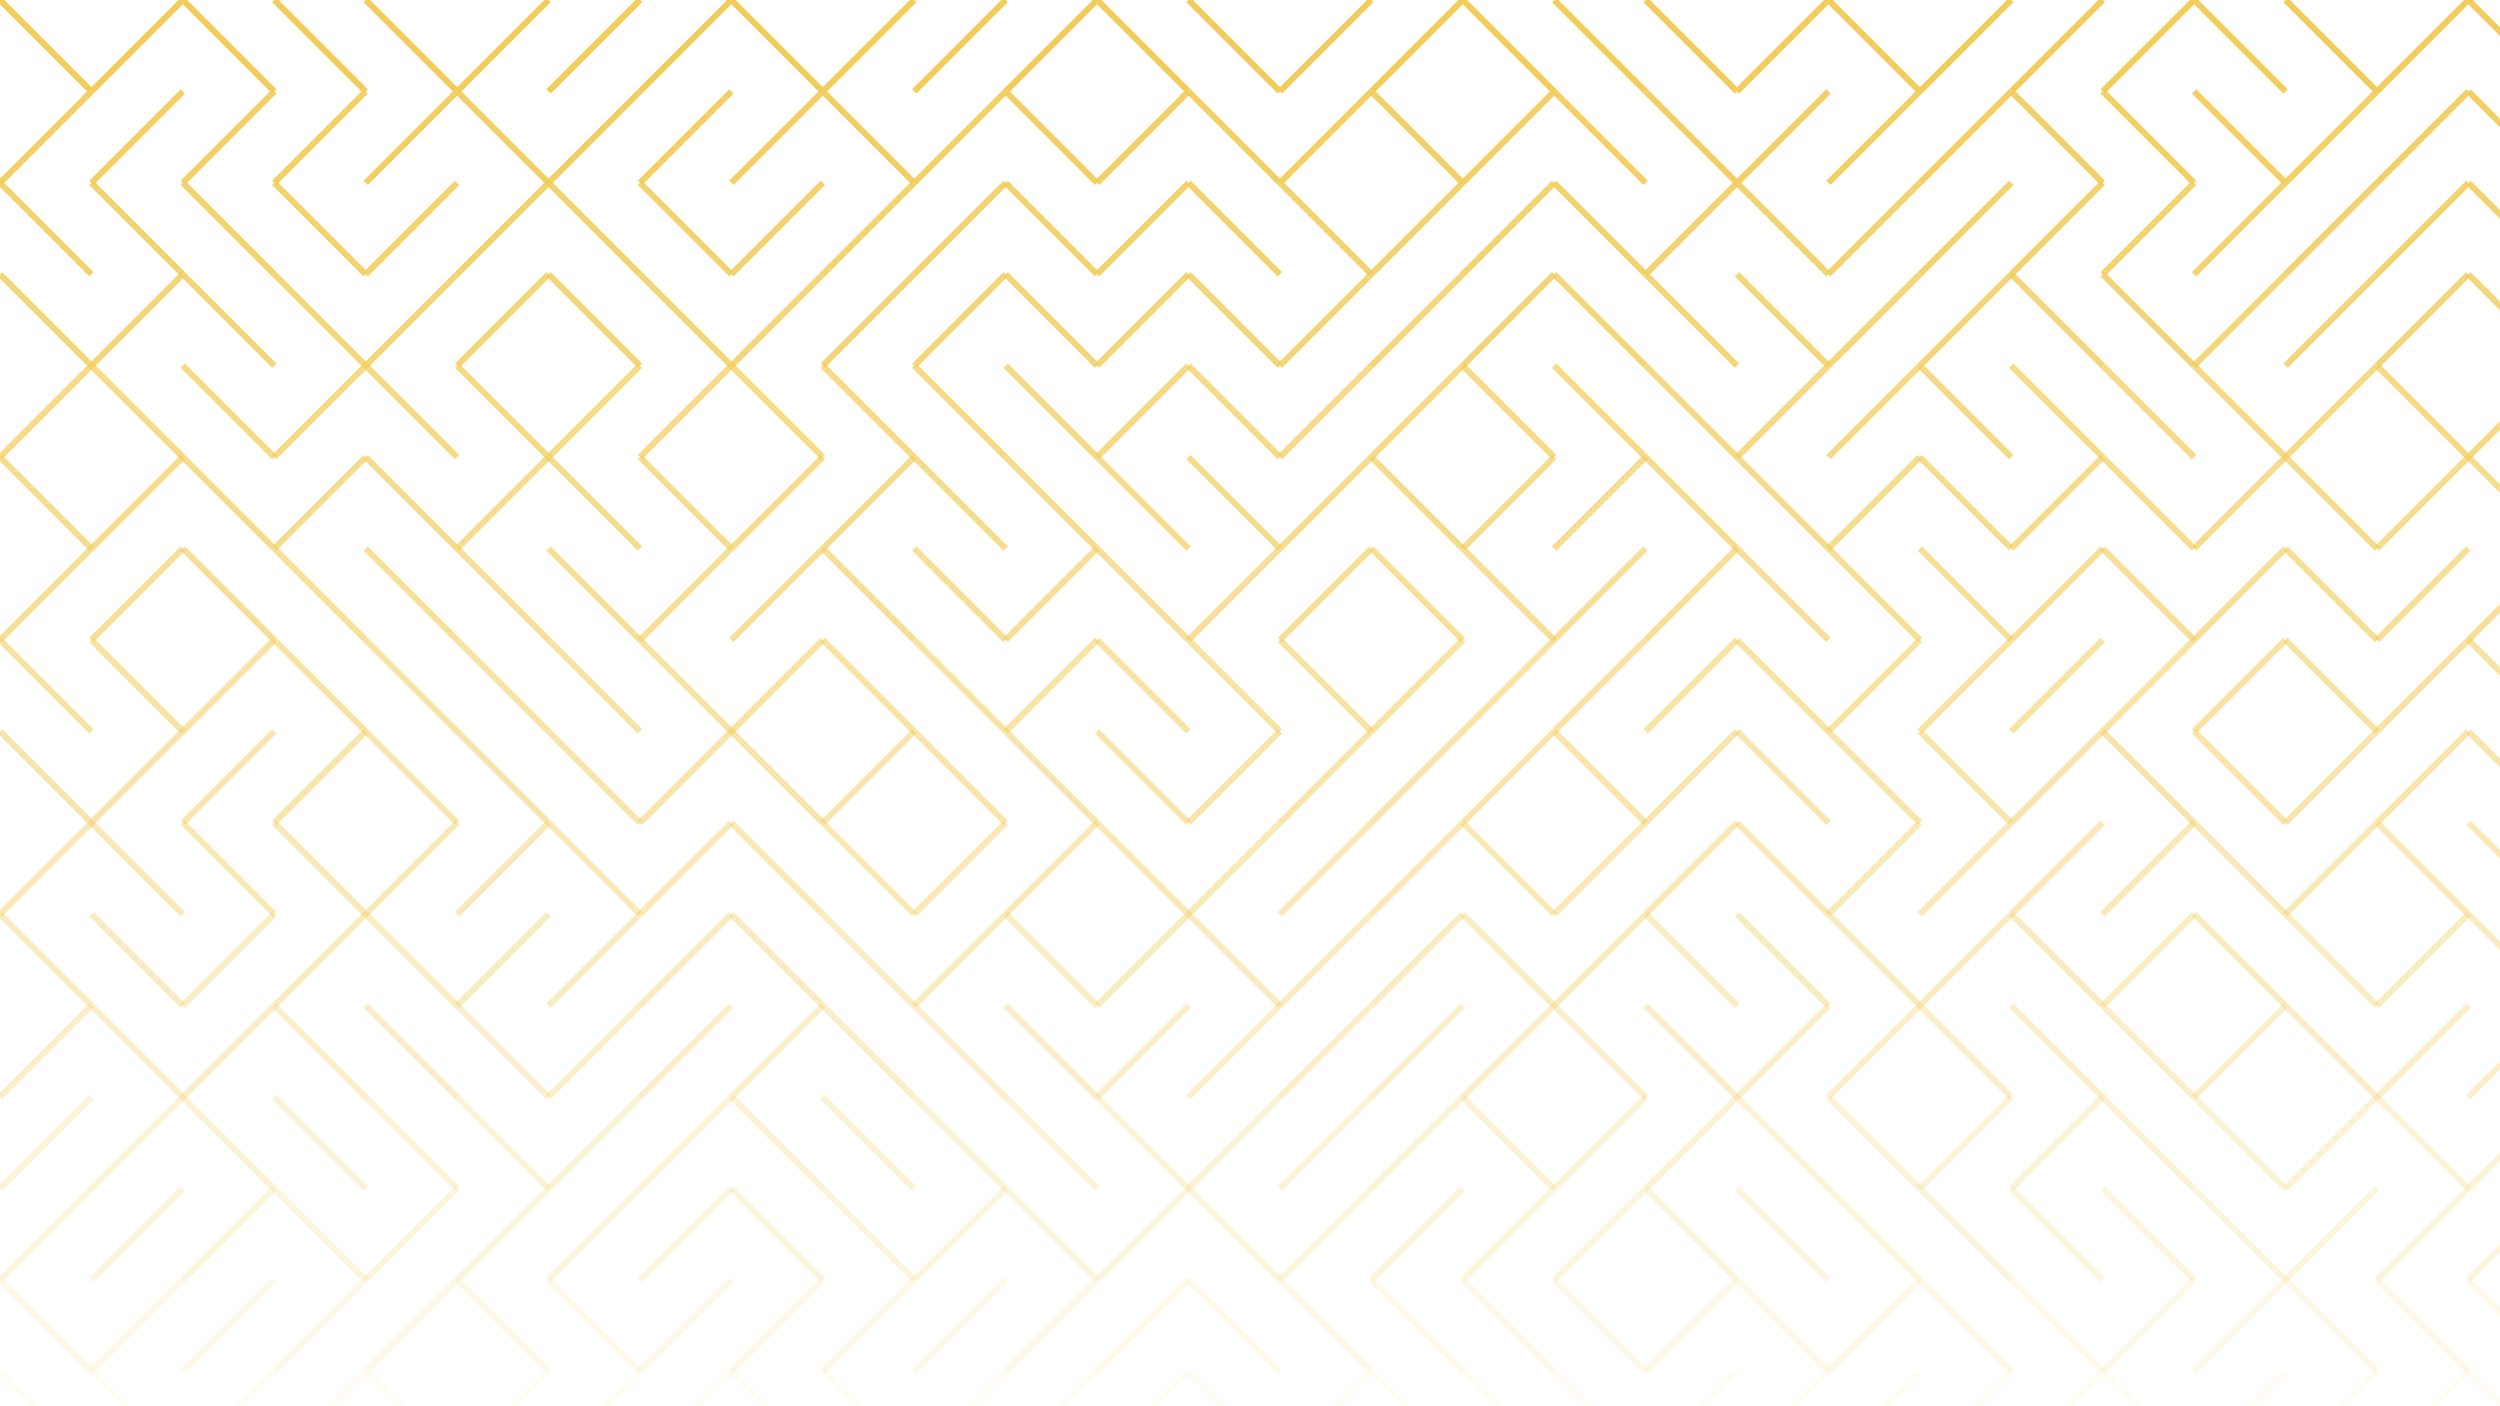 <svg xmlns="http://www.w3.org/2000/svg" version="1.1" xmlns:xlink="http://www.w3.org/1999/xlink" xmlns:svgjs="http://svgjs.dev/svgjs" viewBox="0 0 1422 800"><g stroke-width="3.5" stroke="#f2cd5c" fill="none" stroke-linecap="butt"><line x1="0" y1="0" x2="52" y2="52" opacity="1.00"></line><line x1="104" y1="0" x2="52" y2="52" opacity="1.00"></line><line x1="104" y1="0" x2="156" y2="52" opacity="1.00"></line><line x1="156" y1="0" x2="208" y2="52" opacity="1.00"></line><line x1="208" y1="0" x2="260" y2="52" opacity="1.00"></line><line x1="312" y1="0" x2="260" y2="52" opacity="1.00"></line><line x1="364" y1="0" x2="312" y2="52" opacity="1.00"></line><line x1="416" y1="0" x2="364" y2="52" opacity="1.00"></line><line x1="416" y1="0" x2="468" y2="52" opacity="1.00"></line><line x1="520" y1="0" x2="468" y2="52" opacity="1.00"></line><line x1="572" y1="0" x2="520" y2="52" opacity="1.00"></line><line x1="624" y1="0" x2="572" y2="52" opacity="1.00"></line><line x1="624" y1="0" x2="676" y2="52" opacity="1.00"></line><line x1="676" y1="0" x2="728" y2="52" opacity="1.00"></line><line x1="780" y1="0" x2="728" y2="52" opacity="1.00"></line><line x1="832" y1="0" x2="780" y2="52" opacity="1.00"></line><line x1="832" y1="0" x2="884" y2="52" opacity="1.00"></line><line x1="884" y1="0" x2="936" y2="52" opacity="1.00"></line><line x1="936" y1="0" x2="988" y2="52" opacity="1.00"></line><line x1="1040" y1="0" x2="988" y2="52" opacity="1.00"></line><line x1="1040" y1="0" x2="1092" y2="52" opacity="1.00"></line><line x1="1144" y1="0" x2="1092" y2="52" opacity="1.00"></line><line x1="1196" y1="0" x2="1144" y2="52" opacity="1.00"></line><line x1="1248" y1="0" x2="1196" y2="52" opacity="1.00"></line><line x1="1248" y1="0" x2="1300" y2="52" opacity="1.00"></line><line x1="1300" y1="0" x2="1352" y2="52" opacity="1.00"></line><line x1="1404" y1="0" x2="1352" y2="52" opacity="1.00"></line><line x1="1404" y1="0" x2="1456" y2="52" opacity="1.00"></line><line x1="52" y1="52" x2="0" y2="104" opacity="0.94"></line><line x1="104" y1="52" x2="52" y2="104" opacity="0.94"></line><line x1="156" y1="52" x2="104" y2="104" opacity="0.94"></line><line x1="208" y1="52" x2="156" y2="104" opacity="0.94"></line><line x1="260" y1="52" x2="208" y2="104" opacity="0.94"></line><line x1="260" y1="52" x2="312" y2="104" opacity="0.94"></line><line x1="364" y1="52" x2="312" y2="104" opacity="0.94"></line><line x1="416" y1="52" x2="364" y2="104" opacity="0.94"></line><line x1="468" y1="52" x2="416" y2="104" opacity="0.94"></line><line x1="468" y1="52" x2="520" y2="104" opacity="0.94"></line><line x1="572" y1="52" x2="520" y2="104" opacity="0.94"></line><line x1="572" y1="52" x2="624" y2="104" opacity="0.94"></line><line x1="676" y1="52" x2="624" y2="104" opacity="0.94"></line><line x1="676" y1="52" x2="728" y2="104" opacity="0.94"></line><line x1="780" y1="52" x2="728" y2="104" opacity="0.94"></line><line x1="780" y1="52" x2="832" y2="104" opacity="0.94"></line><line x1="884" y1="52" x2="832" y2="104" opacity="0.94"></line><line x1="884" y1="52" x2="936" y2="104" opacity="0.94"></line><line x1="936" y1="52" x2="988" y2="104" opacity="0.94"></line><line x1="1040" y1="52" x2="988" y2="104" opacity="0.94"></line><line x1="1092" y1="52" x2="1040" y2="104" opacity="0.94"></line><line x1="1144" y1="52" x2="1092" y2="104" opacity="0.94"></line><line x1="1144" y1="52" x2="1196" y2="104" opacity="0.94"></line><line x1="1196" y1="52" x2="1248" y2="104" opacity="0.94"></line><line x1="1248" y1="52" x2="1300" y2="104" opacity="0.94"></line><line x1="1352" y1="52" x2="1300" y2="104" opacity="0.94"></line><line x1="1404" y1="52" x2="1352" y2="104" opacity="0.94"></line><line x1="1404" y1="52" x2="1456" y2="104" opacity="0.94"></line><line x1="0" y1="104" x2="52" y2="156" opacity="0.88"></line><line x1="52" y1="104" x2="104" y2="156" opacity="0.88"></line><line x1="104" y1="104" x2="156" y2="156" opacity="0.88"></line><line x1="156" y1="104" x2="208" y2="156" opacity="0.88"></line><line x1="260" y1="104" x2="208" y2="156" opacity="0.88"></line><line x1="312" y1="104" x2="260" y2="156" opacity="0.88"></line><line x1="312" y1="104" x2="364" y2="156" opacity="0.88"></line><line x1="364" y1="104" x2="416" y2="156" opacity="0.88"></line><line x1="468" y1="104" x2="416" y2="156" opacity="0.88"></line><line x1="520" y1="104" x2="468" y2="156" opacity="0.88"></line><line x1="572" y1="104" x2="520" y2="156" opacity="0.88"></line><line x1="572" y1="104" x2="624" y2="156" opacity="0.88"></line><line x1="676" y1="104" x2="624" y2="156" opacity="0.88"></line><line x1="676" y1="104" x2="728" y2="156" opacity="0.88"></line><line x1="728" y1="104" x2="780" y2="156" opacity="0.88"></line><line x1="832" y1="104" x2="780" y2="156" opacity="0.88"></line><line x1="884" y1="104" x2="832" y2="156" opacity="0.88"></line><line x1="884" y1="104" x2="936" y2="156" opacity="0.88"></line><line x1="988" y1="104" x2="936" y2="156" opacity="0.88"></line><line x1="988" y1="104" x2="1040" y2="156" opacity="0.88"></line><line x1="1092" y1="104" x2="1040" y2="156" opacity="0.88"></line><line x1="1144" y1="104" x2="1092" y2="156" opacity="0.88"></line><line x1="1196" y1="104" x2="1144" y2="156" opacity="0.88"></line><line x1="1248" y1="104" x2="1196" y2="156" opacity="0.88"></line><line x1="1300" y1="104" x2="1248" y2="156" opacity="0.88"></line><line x1="1352" y1="104" x2="1300" y2="156" opacity="0.88"></line><line x1="1404" y1="104" x2="1352" y2="156" opacity="0.88"></line><line x1="1404" y1="104" x2="1456" y2="156" opacity="0.88"></line><line x1="0" y1="156" x2="52" y2="208" opacity="0.81"></line><line x1="104" y1="156" x2="52" y2="208" opacity="0.81"></line><line x1="104" y1="156" x2="156" y2="208" opacity="0.81"></line><line x1="156" y1="156" x2="208" y2="208" opacity="0.81"></line><line x1="260" y1="156" x2="208" y2="208" opacity="0.81"></line><line x1="312" y1="156" x2="260" y2="208" opacity="0.81"></line><line x1="312" y1="156" x2="364" y2="208" opacity="0.81"></line><line x1="364" y1="156" x2="416" y2="208" opacity="0.81"></line><line x1="468" y1="156" x2="416" y2="208" opacity="0.81"></line><line x1="520" y1="156" x2="468" y2="208" opacity="0.81"></line><line x1="572" y1="156" x2="520" y2="208" opacity="0.81"></line><line x1="572" y1="156" x2="624" y2="208" opacity="0.81"></line><line x1="676" y1="156" x2="624" y2="208" opacity="0.81"></line><line x1="676" y1="156" x2="728" y2="208" opacity="0.81"></line><line x1="780" y1="156" x2="728" y2="208" opacity="0.81"></line><line x1="832" y1="156" x2="780" y2="208" opacity="0.81"></line><line x1="884" y1="156" x2="832" y2="208" opacity="0.81"></line><line x1="884" y1="156" x2="936" y2="208" opacity="0.81"></line><line x1="936" y1="156" x2="988" y2="208" opacity="0.81"></line><line x1="988" y1="156" x2="1040" y2="208" opacity="0.81"></line><line x1="1092" y1="156" x2="1040" y2="208" opacity="0.81"></line><line x1="1144" y1="156" x2="1092" y2="208" opacity="0.81"></line><line x1="1144" y1="156" x2="1196" y2="208" opacity="0.81"></line><line x1="1196" y1="156" x2="1248" y2="208" opacity="0.81"></line><line x1="1300" y1="156" x2="1248" y2="208" opacity="0.81"></line><line x1="1352" y1="156" x2="1300" y2="208" opacity="0.81"></line><line x1="1404" y1="156" x2="1352" y2="208" opacity="0.81"></line><line x1="1404" y1="156" x2="1456" y2="208" opacity="0.81"></line><line x1="52" y1="208" x2="0" y2="260" opacity="0.75"></line><line x1="52" y1="208" x2="104" y2="260" opacity="0.75"></line><line x1="104" y1="208" x2="156" y2="260" opacity="0.75"></line><line x1="208" y1="208" x2="156" y2="260" opacity="0.75"></line><line x1="208" y1="208" x2="260" y2="260" opacity="0.75"></line><line x1="260" y1="208" x2="312" y2="260" opacity="0.75"></line><line x1="364" y1="208" x2="312" y2="260" opacity="0.75"></line><line x1="416" y1="208" x2="364" y2="260" opacity="0.75"></line><line x1="416" y1="208" x2="468" y2="260" opacity="0.75"></line><line x1="468" y1="208" x2="520" y2="260" opacity="0.75"></line><line x1="520" y1="208" x2="572" y2="260" opacity="0.75"></line><line x1="572" y1="208" x2="624" y2="260" opacity="0.75"></line><line x1="676" y1="208" x2="624" y2="260" opacity="0.75"></line><line x1="676" y1="208" x2="728" y2="260" opacity="0.75"></line><line x1="780" y1="208" x2="728" y2="260" opacity="0.75"></line><line x1="832" y1="208" x2="780" y2="260" opacity="0.75"></line><line x1="832" y1="208" x2="884" y2="260" opacity="0.75"></line><line x1="884" y1="208" x2="936" y2="260" opacity="0.75"></line><line x1="936" y1="208" x2="988" y2="260" opacity="0.75"></line><line x1="1040" y1="208" x2="988" y2="260" opacity="0.75"></line><line x1="1092" y1="208" x2="1040" y2="260" opacity="0.75"></line><line x1="1092" y1="208" x2="1144" y2="260" opacity="0.75"></line><line x1="1144" y1="208" x2="1196" y2="260" opacity="0.75"></line><line x1="1196" y1="208" x2="1248" y2="260" opacity="0.75"></line><line x1="1248" y1="208" x2="1300" y2="260" opacity="0.75"></line><line x1="1352" y1="208" x2="1300" y2="260" opacity="0.75"></line><line x1="1352" y1="208" x2="1404" y2="260" opacity="0.75"></line><line x1="1456" y1="208" x2="1404" y2="260" opacity="0.75"></line><line x1="0" y1="260" x2="52" y2="312" opacity="0.69"></line><line x1="104" y1="260" x2="52" y2="312" opacity="0.69"></line><line x1="104" y1="260" x2="156" y2="312" opacity="0.69"></line><line x1="208" y1="260" x2="156" y2="312" opacity="0.69"></line><line x1="208" y1="260" x2="260" y2="312" opacity="0.69"></line><line x1="312" y1="260" x2="260" y2="312" opacity="0.69"></line><line x1="312" y1="260" x2="364" y2="312" opacity="0.69"></line><line x1="364" y1="260" x2="416" y2="312" opacity="0.69"></line><line x1="468" y1="260" x2="416" y2="312" opacity="0.69"></line><line x1="520" y1="260" x2="468" y2="312" opacity="0.69"></line><line x1="520" y1="260" x2="572" y2="312" opacity="0.69"></line><line x1="572" y1="260" x2="624" y2="312" opacity="0.69"></line><line x1="624" y1="260" x2="676" y2="312" opacity="0.69"></line><line x1="676" y1="260" x2="728" y2="312" opacity="0.69"></line><line x1="780" y1="260" x2="728" y2="312" opacity="0.69"></line><line x1="780" y1="260" x2="832" y2="312" opacity="0.69"></line><line x1="884" y1="260" x2="832" y2="312" opacity="0.69"></line><line x1="936" y1="260" x2="884" y2="312" opacity="0.69"></line><line x1="936" y1="260" x2="988" y2="312" opacity="0.69"></line><line x1="988" y1="260" x2="1040" y2="312" opacity="0.69"></line><line x1="1092" y1="260" x2="1040" y2="312" opacity="0.69"></line><line x1="1092" y1="260" x2="1144" y2="312" opacity="0.69"></line><line x1="1196" y1="260" x2="1144" y2="312" opacity="0.69"></line><line x1="1196" y1="260" x2="1248" y2="312" opacity="0.69"></line><line x1="1300" y1="260" x2="1248" y2="312" opacity="0.69"></line><line x1="1300" y1="260" x2="1352" y2="312" opacity="0.69"></line><line x1="1404" y1="260" x2="1352" y2="312" opacity="0.69"></line><line x1="1404" y1="260" x2="1456" y2="312" opacity="0.69"></line><line x1="52" y1="312" x2="0" y2="364" opacity="0.63"></line><line x1="104" y1="312" x2="52" y2="364" opacity="0.63"></line><line x1="104" y1="312" x2="156" y2="364" opacity="0.63"></line><line x1="156" y1="312" x2="208" y2="364" opacity="0.63"></line><line x1="208" y1="312" x2="260" y2="364" opacity="0.63"></line><line x1="260" y1="312" x2="312" y2="364" opacity="0.63"></line><line x1="312" y1="312" x2="364" y2="364" opacity="0.63"></line><line x1="416" y1="312" x2="364" y2="364" opacity="0.63"></line><line x1="468" y1="312" x2="416" y2="364" opacity="0.63"></line><line x1="468" y1="312" x2="520" y2="364" opacity="0.63"></line><line x1="520" y1="312" x2="572" y2="364" opacity="0.63"></line><line x1="624" y1="312" x2="572" y2="364" opacity="0.63"></line><line x1="624" y1="312" x2="676" y2="364" opacity="0.63"></line><line x1="728" y1="312" x2="676" y2="364" opacity="0.63"></line><line x1="780" y1="312" x2="728" y2="364" opacity="0.63"></line><line x1="780" y1="312" x2="832" y2="364" opacity="0.63"></line><line x1="832" y1="312" x2="884" y2="364" opacity="0.63"></line><line x1="936" y1="312" x2="884" y2="364" opacity="0.63"></line><line x1="988" y1="312" x2="936" y2="364" opacity="0.63"></line><line x1="988" y1="312" x2="1040" y2="364" opacity="0.63"></line><line x1="1040" y1="312" x2="1092" y2="364" opacity="0.63"></line><line x1="1092" y1="312" x2="1144" y2="364" opacity="0.63"></line><line x1="1196" y1="312" x2="1144" y2="364" opacity="0.63"></line><line x1="1196" y1="312" x2="1248" y2="364" opacity="0.63"></line><line x1="1300" y1="312" x2="1248" y2="364" opacity="0.63"></line><line x1="1300" y1="312" x2="1352" y2="364" opacity="0.63"></line><line x1="1404" y1="312" x2="1352" y2="364" opacity="0.63"></line><line x1="1456" y1="312" x2="1404" y2="364" opacity="0.63"></line><line x1="0" y1="364" x2="52" y2="416" opacity="0.57"></line><line x1="52" y1="364" x2="104" y2="416" opacity="0.57"></line><line x1="156" y1="364" x2="104" y2="416" opacity="0.57"></line><line x1="156" y1="364" x2="208" y2="416" opacity="0.57"></line><line x1="208" y1="364" x2="260" y2="416" opacity="0.57"></line><line x1="260" y1="364" x2="312" y2="416" opacity="0.57"></line><line x1="312" y1="364" x2="364" y2="416" opacity="0.57"></line><line x1="364" y1="364" x2="416" y2="416" opacity="0.57"></line><line x1="468" y1="364" x2="416" y2="416" opacity="0.57"></line><line x1="468" y1="364" x2="520" y2="416" opacity="0.57"></line><line x1="520" y1="364" x2="572" y2="416" opacity="0.57"></line><line x1="624" y1="364" x2="572" y2="416" opacity="0.57"></line><line x1="624" y1="364" x2="676" y2="416" opacity="0.57"></line><line x1="676" y1="364" x2="728" y2="416" opacity="0.57"></line><line x1="728" y1="364" x2="780" y2="416" opacity="0.57"></line><line x1="832" y1="364" x2="780" y2="416" opacity="0.57"></line><line x1="884" y1="364" x2="832" y2="416" opacity="0.57"></line><line x1="936" y1="364" x2="884" y2="416" opacity="0.57"></line><line x1="988" y1="364" x2="936" y2="416" opacity="0.57"></line><line x1="988" y1="364" x2="1040" y2="416" opacity="0.57"></line><line x1="1092" y1="364" x2="1040" y2="416" opacity="0.57"></line><line x1="1144" y1="364" x2="1092" y2="416" opacity="0.57"></line><line x1="1196" y1="364" x2="1144" y2="416" opacity="0.57"></line><line x1="1248" y1="364" x2="1196" y2="416" opacity="0.57"></line><line x1="1300" y1="364" x2="1248" y2="416" opacity="0.57"></line><line x1="1300" y1="364" x2="1352" y2="416" opacity="0.57"></line><line x1="1404" y1="364" x2="1352" y2="416" opacity="0.57"></line><line x1="1404" y1="364" x2="1456" y2="416" opacity="0.57"></line><line x1="0" y1="416" x2="52" y2="468" opacity="0.51"></line><line x1="104" y1="416" x2="52" y2="468" opacity="0.51"></line><line x1="156" y1="416" x2="104" y2="468" opacity="0.51"></line><line x1="208" y1="416" x2="156" y2="468" opacity="0.51"></line><line x1="208" y1="416" x2="260" y2="468" opacity="0.51"></line><line x1="260" y1="416" x2="312" y2="468" opacity="0.51"></line><line x1="312" y1="416" x2="364" y2="468" opacity="0.51"></line><line x1="416" y1="416" x2="364" y2="468" opacity="0.51"></line><line x1="416" y1="416" x2="468" y2="468" opacity="0.51"></line><line x1="520" y1="416" x2="468" y2="468" opacity="0.51"></line><line x1="520" y1="416" x2="572" y2="468" opacity="0.51"></line><line x1="572" y1="416" x2="624" y2="468" opacity="0.51"></line><line x1="624" y1="416" x2="676" y2="468" opacity="0.51"></line><line x1="728" y1="416" x2="676" y2="468" opacity="0.51"></line><line x1="780" y1="416" x2="728" y2="468" opacity="0.51"></line><line x1="832" y1="416" x2="780" y2="468" opacity="0.51"></line><line x1="884" y1="416" x2="832" y2="468" opacity="0.51"></line><line x1="884" y1="416" x2="936" y2="468" opacity="0.51"></line><line x1="988" y1="416" x2="936" y2="468" opacity="0.51"></line><line x1="988" y1="416" x2="1040" y2="468" opacity="0.51"></line><line x1="1040" y1="416" x2="1092" y2="468" opacity="0.51"></line><line x1="1092" y1="416" x2="1144" y2="468" opacity="0.51"></line><line x1="1196" y1="416" x2="1144" y2="468" opacity="0.51"></line><line x1="1196" y1="416" x2="1248" y2="468" opacity="0.51"></line><line x1="1248" y1="416" x2="1300" y2="468" opacity="0.51"></line><line x1="1352" y1="416" x2="1300" y2="468" opacity="0.51"></line><line x1="1404" y1="416" x2="1352" y2="468" opacity="0.51"></line><line x1="1404" y1="416" x2="1456" y2="468" opacity="0.51"></line><line x1="52" y1="468" x2="0" y2="520" opacity="0.44"></line><line x1="52" y1="468" x2="104" y2="520" opacity="0.44"></line><line x1="104" y1="468" x2="156" y2="520" opacity="0.44"></line><line x1="156" y1="468" x2="208" y2="520" opacity="0.44"></line><line x1="260" y1="468" x2="208" y2="520" opacity="0.44"></line><line x1="312" y1="468" x2="260" y2="520" opacity="0.44"></line><line x1="312" y1="468" x2="364" y2="520" opacity="0.44"></line><line x1="416" y1="468" x2="364" y2="520" opacity="0.44"></line><line x1="416" y1="468" x2="468" y2="520" opacity="0.44"></line><line x1="468" y1="468" x2="520" y2="520" opacity="0.44"></line><line x1="572" y1="468" x2="520" y2="520" opacity="0.44"></line><line x1="624" y1="468" x2="572" y2="520" opacity="0.44"></line><line x1="624" y1="468" x2="676" y2="520" opacity="0.44"></line><line x1="728" y1="468" x2="676" y2="520" opacity="0.44"></line><line x1="780" y1="468" x2="728" y2="520" opacity="0.44"></line><line x1="832" y1="468" x2="780" y2="520" opacity="0.44"></line><line x1="832" y1="468" x2="884" y2="520" opacity="0.44"></line><line x1="936" y1="468" x2="884" y2="520" opacity="0.44"></line><line x1="988" y1="468" x2="936" y2="520" opacity="0.44"></line><line x1="988" y1="468" x2="1040" y2="520" opacity="0.44"></line><line x1="1092" y1="468" x2="1040" y2="520" opacity="0.44"></line><line x1="1144" y1="468" x2="1092" y2="520" opacity="0.44"></line><line x1="1196" y1="468" x2="1144" y2="520" opacity="0.44"></line><line x1="1248" y1="468" x2="1196" y2="520" opacity="0.44"></line><line x1="1248" y1="468" x2="1300" y2="520" opacity="0.44"></line><line x1="1352" y1="468" x2="1300" y2="520" opacity="0.44"></line><line x1="1352" y1="468" x2="1404" y2="520" opacity="0.44"></line><line x1="1404" y1="468" x2="1456" y2="520" opacity="0.44"></line><line x1="0" y1="520" x2="52" y2="572" opacity="0.38"></line><line x1="52" y1="520" x2="104" y2="572" opacity="0.38"></line><line x1="156" y1="520" x2="104" y2="572" opacity="0.38"></line><line x1="208" y1="520" x2="156" y2="572" opacity="0.38"></line><line x1="208" y1="520" x2="260" y2="572" opacity="0.38"></line><line x1="312" y1="520" x2="260" y2="572" opacity="0.38"></line><line x1="364" y1="520" x2="312" y2="572" opacity="0.38"></line><line x1="416" y1="520" x2="364" y2="572" opacity="0.38"></line><line x1="416" y1="520" x2="468" y2="572" opacity="0.38"></line><line x1="468" y1="520" x2="520" y2="572" opacity="0.38"></line><line x1="572" y1="520" x2="520" y2="572" opacity="0.38"></line><line x1="572" y1="520" x2="624" y2="572" opacity="0.38"></line><line x1="676" y1="520" x2="624" y2="572" opacity="0.38"></line><line x1="676" y1="520" x2="728" y2="572" opacity="0.38"></line><line x1="780" y1="520" x2="728" y2="572" opacity="0.38"></line><line x1="832" y1="520" x2="780" y2="572" opacity="0.38"></line><line x1="832" y1="520" x2="884" y2="572" opacity="0.38"></line><line x1="936" y1="520" x2="884" y2="572" opacity="0.38"></line><line x1="936" y1="520" x2="988" y2="572" opacity="0.38"></line><line x1="988" y1="520" x2="1040" y2="572" opacity="0.38"></line><line x1="1040" y1="520" x2="1092" y2="572" opacity="0.38"></line><line x1="1144" y1="520" x2="1092" y2="572" opacity="0.38"></line><line x1="1144" y1="520" x2="1196" y2="572" opacity="0.38"></line><line x1="1248" y1="520" x2="1196" y2="572" opacity="0.38"></line><line x1="1248" y1="520" x2="1300" y2="572" opacity="0.38"></line><line x1="1300" y1="520" x2="1352" y2="572" opacity="0.38"></line><line x1="1404" y1="520" x2="1352" y2="572" opacity="0.38"></line><line x1="1404" y1="520" x2="1456" y2="572" opacity="0.38"></line><line x1="52" y1="572" x2="0" y2="624" opacity="0.32"></line><line x1="52" y1="572" x2="104" y2="624" opacity="0.32"></line><line x1="156" y1="572" x2="104" y2="624" opacity="0.32"></line><line x1="156" y1="572" x2="208" y2="624" opacity="0.32"></line><line x1="208" y1="572" x2="260" y2="624" opacity="0.32"></line><line x1="260" y1="572" x2="312" y2="624" opacity="0.32"></line><line x1="364" y1="572" x2="312" y2="624" opacity="0.32"></line><line x1="416" y1="572" x2="364" y2="624" opacity="0.32"></line><line x1="468" y1="572" x2="416" y2="624" opacity="0.32"></line><line x1="468" y1="572" x2="520" y2="624" opacity="0.32"></line><line x1="520" y1="572" x2="572" y2="624" opacity="0.32"></line><line x1="572" y1="572" x2="624" y2="624" opacity="0.32"></line><line x1="676" y1="572" x2="624" y2="624" opacity="0.32"></line><line x1="728" y1="572" x2="676" y2="624" opacity="0.32"></line><line x1="780" y1="572" x2="728" y2="624" opacity="0.32"></line><line x1="832" y1="572" x2="780" y2="624" opacity="0.32"></line><line x1="884" y1="572" x2="832" y2="624" opacity="0.32"></line><line x1="884" y1="572" x2="936" y2="624" opacity="0.32"></line><line x1="936" y1="572" x2="988" y2="624" opacity="0.32"></line><line x1="1040" y1="572" x2="988" y2="624" opacity="0.32"></line><line x1="1092" y1="572" x2="1040" y2="624" opacity="0.32"></line><line x1="1092" y1="572" x2="1144" y2="624" opacity="0.32"></line><line x1="1144" y1="572" x2="1196" y2="624" opacity="0.32"></line><line x1="1196" y1="572" x2="1248" y2="624" opacity="0.32"></line><line x1="1300" y1="572" x2="1248" y2="624" opacity="0.32"></line><line x1="1300" y1="572" x2="1352" y2="624" opacity="0.32"></line><line x1="1404" y1="572" x2="1352" y2="624" opacity="0.32"></line><line x1="1456" y1="572" x2="1404" y2="624" opacity="0.32"></line><line x1="52" y1="624" x2="0" y2="676" opacity="0.26"></line><line x1="104" y1="624" x2="52" y2="676" opacity="0.26"></line><line x1="104" y1="624" x2="156" y2="676" opacity="0.26"></line><line x1="156" y1="624" x2="208" y2="676" opacity="0.26"></line><line x1="208" y1="624" x2="260" y2="676" opacity="0.26"></line><line x1="260" y1="624" x2="312" y2="676" opacity="0.26"></line><line x1="364" y1="624" x2="312" y2="676" opacity="0.26"></line><line x1="416" y1="624" x2="364" y2="676" opacity="0.26"></line><line x1="416" y1="624" x2="468" y2="676" opacity="0.26"></line><line x1="468" y1="624" x2="520" y2="676" opacity="0.26"></line><line x1="520" y1="624" x2="572" y2="676" opacity="0.26"></line><line x1="572" y1="624" x2="624" y2="676" opacity="0.26"></line><line x1="624" y1="624" x2="676" y2="676" opacity="0.26"></line><line x1="728" y1="624" x2="676" y2="676" opacity="0.26"></line><line x1="780" y1="624" x2="728" y2="676" opacity="0.26"></line><line x1="832" y1="624" x2="780" y2="676" opacity="0.26"></line><line x1="832" y1="624" x2="884" y2="676" opacity="0.26"></line><line x1="936" y1="624" x2="884" y2="676" opacity="0.26"></line><line x1="988" y1="624" x2="936" y2="676" opacity="0.26"></line><line x1="988" y1="624" x2="1040" y2="676" opacity="0.26"></line><line x1="1040" y1="624" x2="1092" y2="676" opacity="0.26"></line><line x1="1144" y1="624" x2="1092" y2="676" opacity="0.26"></line><line x1="1196" y1="624" x2="1144" y2="676" opacity="0.26"></line><line x1="1196" y1="624" x2="1248" y2="676" opacity="0.26"></line><line x1="1248" y1="624" x2="1300" y2="676" opacity="0.26"></line><line x1="1352" y1="624" x2="1300" y2="676" opacity="0.26"></line><line x1="1352" y1="624" x2="1404" y2="676" opacity="0.26"></line><line x1="1456" y1="624" x2="1404" y2="676" opacity="0.26"></line><line x1="52" y1="676" x2="0" y2="728" opacity="0.20"></line><line x1="104" y1="676" x2="52" y2="728" opacity="0.20"></line><line x1="156" y1="676" x2="104" y2="728" opacity="0.20"></line><line x1="156" y1="676" x2="208" y2="728" opacity="0.20"></line><line x1="260" y1="676" x2="208" y2="728" opacity="0.20"></line><line x1="312" y1="676" x2="260" y2="728" opacity="0.20"></line><line x1="364" y1="676" x2="312" y2="728" opacity="0.20"></line><line x1="416" y1="676" x2="364" y2="728" opacity="0.20"></line><line x1="416" y1="676" x2="468" y2="728" opacity="0.20"></line><line x1="468" y1="676" x2="520" y2="728" opacity="0.20"></line><line x1="572" y1="676" x2="520" y2="728" opacity="0.20"></line><line x1="572" y1="676" x2="624" y2="728" opacity="0.20"></line><line x1="676" y1="676" x2="624" y2="728" opacity="0.20"></line><line x1="676" y1="676" x2="728" y2="728" opacity="0.20"></line><line x1="780" y1="676" x2="728" y2="728" opacity="0.20"></line><line x1="832" y1="676" x2="780" y2="728" opacity="0.20"></line><line x1="884" y1="676" x2="832" y2="728" opacity="0.20"></line><line x1="936" y1="676" x2="884" y2="728" opacity="0.20"></line><line x1="936" y1="676" x2="988" y2="728" opacity="0.20"></line><line x1="988" y1="676" x2="1040" y2="728" opacity="0.20"></line><line x1="1040" y1="676" x2="1092" y2="728" opacity="0.20"></line><line x1="1092" y1="676" x2="1144" y2="728" opacity="0.20"></line><line x1="1144" y1="676" x2="1196" y2="728" opacity="0.20"></line><line x1="1196" y1="676" x2="1248" y2="728" opacity="0.20"></line><line x1="1248" y1="676" x2="1300" y2="728" opacity="0.20"></line><line x1="1352" y1="676" x2="1300" y2="728" opacity="0.20"></line><line x1="1404" y1="676" x2="1352" y2="728" opacity="0.20"></line><line x1="1456" y1="676" x2="1404" y2="728" opacity="0.20"></line><line x1="0" y1="728" x2="52" y2="780" opacity="0.14"></line><line x1="104" y1="728" x2="52" y2="780" opacity="0.14"></line><line x1="156" y1="728" x2="104" y2="780" opacity="0.14"></line><line x1="208" y1="728" x2="156" y2="780" opacity="0.14"></line><line x1="260" y1="728" x2="208" y2="780" opacity="0.14"></line><line x1="260" y1="728" x2="312" y2="780" opacity="0.14"></line><line x1="312" y1="728" x2="364" y2="780" opacity="0.14"></line><line x1="416" y1="728" x2="364" y2="780" opacity="0.14"></line><line x1="468" y1="728" x2="416" y2="780" opacity="0.14"></line><line x1="520" y1="728" x2="468" y2="780" opacity="0.14"></line><line x1="572" y1="728" x2="520" y2="780" opacity="0.14"></line><line x1="624" y1="728" x2="572" y2="780" opacity="0.14"></line><line x1="676" y1="728" x2="624" y2="780" opacity="0.14"></line><line x1="676" y1="728" x2="728" y2="780" opacity="0.14"></line><line x1="728" y1="728" x2="780" y2="780" opacity="0.14"></line><line x1="780" y1="728" x2="832" y2="780" opacity="0.14"></line><line x1="832" y1="728" x2="884" y2="780" opacity="0.14"></line><line x1="884" y1="728" x2="936" y2="780" opacity="0.14"></line><line x1="988" y1="728" x2="936" y2="780" opacity="0.14"></line><line x1="988" y1="728" x2="1040" y2="780" opacity="0.14"></line><line x1="1092" y1="728" x2="1040" y2="780" opacity="0.14"></line><line x1="1092" y1="728" x2="1144" y2="780" opacity="0.14"></line><line x1="1144" y1="728" x2="1196" y2="780" opacity="0.14"></line><line x1="1248" y1="728" x2="1196" y2="780" opacity="0.14"></line><line x1="1300" y1="728" x2="1248" y2="780" opacity="0.14"></line><line x1="1300" y1="728" x2="1352" y2="780" opacity="0.14"></line><line x1="1352" y1="728" x2="1404" y2="780" opacity="0.14"></line><line x1="1404" y1="728" x2="1456" y2="780" opacity="0.14"></line><line x1="0" y1="780" x2="52" y2="832" opacity="0.07"></line><line x1="52" y1="780" x2="104" y2="832" opacity="0.07"></line><line x1="156" y1="780" x2="104" y2="832" opacity="0.07"></line><line x1="208" y1="780" x2="156" y2="832" opacity="0.07"></line><line x1="208" y1="780" x2="260" y2="832" opacity="0.07"></line><line x1="312" y1="780" x2="260" y2="832" opacity="0.07"></line><line x1="364" y1="780" x2="312" y2="832" opacity="0.07"></line><line x1="416" y1="780" x2="364" y2="832" opacity="0.07"></line><line x1="416" y1="780" x2="468" y2="832" opacity="0.07"></line><line x1="468" y1="780" x2="520" y2="832" opacity="0.07"></line><line x1="572" y1="780" x2="520" y2="832" opacity="0.07"></line><line x1="624" y1="780" x2="572" y2="832" opacity="0.07"></line><line x1="676" y1="780" x2="624" y2="832" opacity="0.07"></line><line x1="676" y1="780" x2="728" y2="832" opacity="0.07"></line><line x1="780" y1="780" x2="728" y2="832" opacity="0.07"></line><line x1="780" y1="780" x2="832" y2="832" opacity="0.07"></line><line x1="832" y1="780" x2="884" y2="832" opacity="0.07"></line><line x1="884" y1="780" x2="936" y2="832" opacity="0.07"></line><line x1="988" y1="780" x2="936" y2="832" opacity="0.07"></line><line x1="1040" y1="780" x2="988" y2="832" opacity="0.07"></line><line x1="1092" y1="780" x2="1040" y2="832" opacity="0.07"></line><line x1="1144" y1="780" x2="1092" y2="832" opacity="0.07"></line><line x1="1196" y1="780" x2="1144" y2="832" opacity="0.07"></line><line x1="1196" y1="780" x2="1248" y2="832" opacity="0.07"></line><line x1="1300" y1="780" x2="1248" y2="832" opacity="0.07"></line><line x1="1352" y1="780" x2="1300" y2="832" opacity="0.07"></line><line x1="1404" y1="780" x2="1352" y2="832" opacity="0.07"></line><line x1="1404" y1="780" x2="1456" y2="832" opacity="0.07"></line></g></svg>